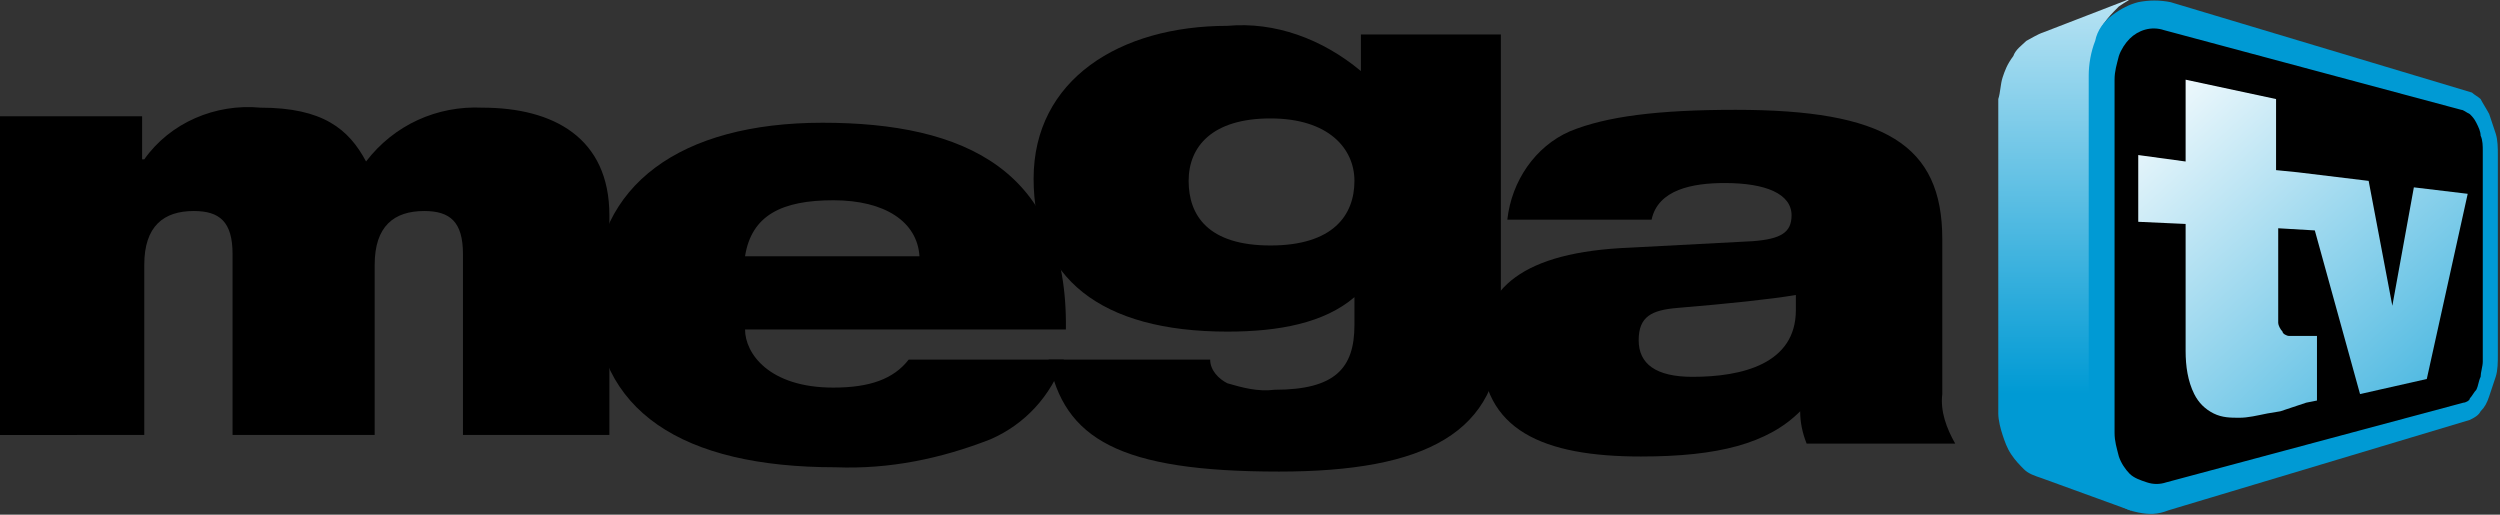 <svg enable-background="new 0 0 116.1 23.9" version="1.1" viewBox="0 0 116.1 23.9" xml:space="preserve" xmlns="http://www.w3.org/2000/svg">
		<rect x="0" y="0" width="116.1" height="23.9" fill="#333333" stroke="none"/>
		<path d="M0,5.4h6.6v2h0.1C7.9,5.7,10,4.8,12.1,5c2.9,0,4.1,1,4.9,2.5c1.3-1.7,3.3-2.6,5.4-2.5c3.3,0,5.9,1.4,5.9,5v10.2h-6.8v-8.4    c0-1.5-0.6-2-1.8-2c-1.4,0-2.3,0.7-2.3,2.5v7.9h-6.6v-8.4c0-1.5-0.6-2-1.8-2c-1.4,0-2.3,0.7-2.3,2.5v7.9H0V5.4z"/>
		<path d="m34.6 11.9c0.3-1.9 1.7-2.6 4.1-2.6s3.9 1 4 2.6h-8.1zm7.6 4.8c-0.7 0.9-1.8 1.3-3.5 1.3-3 0-4.1-1.6-4.1-2.7h14.9c0.1-7.4-4.7-9.6-11.3-9.6s-10.6 2.9-10.6 8c0 5.4 4.1 8 11.2 8 2.5 0.1 4.9-0.4 7.2-1.3 1.6-0.7 2.8-2 3.4-3.7h-7.2z"/>
		<path d="m62.9 8.4c0 1.6-1 3-3.9 3s-3.8-1.4-3.8-3 1.1-2.9 3.8-2.9 3.9 1.4 3.9 2.9zm0 6.7c0 2-0.9 3-3.7 3-0.8 0.1-1.5-0.1-2.2-0.3-0.4-0.2-0.8-0.6-0.8-1.1h-7.5c0.7 3.7 3.3 5.2 10.7 5.2 6.8 0 10.3-1.8 10.3-6.6v-13.7h-6.5v1.7c-1.8-1.5-4-2.3-6.2-2.1-5 0-9 2.5-9 7.1s3.1 7.1 9 7.1c2.4 0 4.5-0.4 5.9-1.6v1.3z"/>
		<path d="m83.4 14.4c0 2.5-2.5 3.1-4.8 3.1-1.7 0-2.5-0.6-2.5-1.7s0.6-1.4 1.8-1.5c2.4-0.2 4.3-0.4 5.5-0.6v0.7zm-6.7-4.2c0.3-1.4 1.9-1.7 3.4-1.7 1.9 0 3.1 0.5 3.1 1.5 0 0.8-0.5 1.1-1.8 1.2l-5.7 0.3c-5 0.2-6.9 1.9-6.9 4.7 0 3.8 2.9 5 7.4 5 3.6 0 5.9-0.6 7.4-2.1 0 0.5 0.1 1 0.3 1.5h6.9c-0.4-0.7-0.7-1.5-0.6-2.3v-7.2c0-4.4-2.7-6-9.6-6-3.6 0-6 0.3-7.7 1-1.6 0.7-2.7 2.3-2.9 4.1h6.7z"/>
			<linearGradient id="SVGID_1_" x1="96.02" x2="96.02" y1="33.07" y2="7.72" gradientTransform="matrix(1 0 0 -1 0 26)" gradientUnits="userSpaceOnUse">
			<stop stop-color="#fff" offset="0"/>
			<stop stop-color="#009AD4" offset="1"/>
		</linearGradient>
		<path d="m98.4 23.3c-0.3-0.2-0.5-0.5-0.7-0.8s-0.4-0.6-0.4-1c-0.1-0.4-0.2-0.8-0.2-1.2v-17c0-0.4 0.1-0.8 0.2-1.2s0.2-0.7 0.4-1 0.4-0.5 0.7-0.8c0.3-0.2 0.6-0.4 0.9-0.5l-4.4 1.7c-0.3 0.1-0.6 0.3-0.8 0.4-0.2 0.2-0.5 0.4-0.6 0.7-0.3 0.4-0.4 0.7-0.5 1s-0.1 0.7-0.2 1v14.6c0 0.3 0.1 0.7 0.2 1s0.2 0.6 0.4 0.9 0.4 0.5 0.6 0.7 0.5 0.3 0.8 0.4l4.4 1.6c-0.3-0.1-0.6-0.3-0.8-0.5z" fill="url(#SVGID_1_)"/>
		<path d="m114.8 4.3c0.2 0.1 0.4 0.2 0.5 0.4 0.2 0.2 0.3 0.4 0.4 0.7l0.3 0.9c0.1 0.3 0.1 0.7 0.1 1v9.4c0 0.3 0 0.7-0.1 1l-0.3 0.9c-0.1 0.2-0.3 0.5-0.4 0.7s-0.3 0.3-0.5 0.4l-14 4.2c-0.4 0.1-0.9 0.2-1.4 0.1-0.4-0.1-0.9-0.3-1.2-0.6-0.4-0.3-0.7-0.7-0.8-1.2-0.2-0.5-0.4-1.1-0.4-1.6v-17.1c0-0.6 0.1-1.1 0.3-1.7 0.2-0.5 0.5-0.9 0.8-1.2s0.8-0.5 1.2-0.6c0.5-0.1 0.9-0.1 1.4 0.1l14.1 4.2z" fill="none"/>
		<path d="m114.8 4.3-14-4.2c-0.5-0.1-1-0.1-1.5 0-0.4 0.1-0.8 0.3-1.2 0.6s-0.7 0.7-0.8 1.2c-0.2 0.5-0.3 1.1-0.3 1.6v16.8c0 0.6 0.1 1.1 0.3 1.7 0.2 0.5 0.5 0.9 0.8 1.2s0.7 0.5 1.2 0.6 0.9 0.1 1.4-0.1l14-4.2c0.2-0.1 0.4-0.2 0.5-0.4 0.2-0.2 0.3-0.4 0.4-0.7l0.3-0.9c0.1-0.3 0.1-0.7 0.1-1v-9.3c0-0.3 0-0.7-0.1-1l-0.3-0.9c-0.1-0.2-0.3-0.5-0.4-0.7-0.1-0.1-0.3-0.2-0.4-0.3" fill="#009AD4"/>
		<path d="m114.3 5.1-13.8-3.7c-0.6-0.2-1.2 0-1.6 0.4-0.2 0.2-0.4 0.5-0.5 0.8-0.1 0.4-0.2 0.7-0.2 1.1v16.4c0 0.4 0.1 0.7 0.2 1.1 0.1 0.3 0.3 0.6 0.5 0.8s0.5 0.3 0.8 0.4 0.6 0.1 0.9 0l13.8-3.7c0.1 0 0.3-0.1 0.3-0.2 0.1-0.1 0.2-0.3 0.3-0.4 0.1-0.2 0.1-0.4 0.2-0.6 0-0.2 0.1-0.5 0.1-0.7v-9.8c0-0.2 0-0.5-0.1-0.7 0-0.2-0.1-0.4-0.2-0.6s-0.2-0.3-0.3-0.4c-0.2-0.1-0.3-0.2-0.4-0.2"/>
			<linearGradient id="SVGID_2_" x1="98.784" x2="118.64" y1="22.64" y2=".82" gradientTransform="matrix(1 0 0 -1 0 26)" gradientUnits="userSpaceOnUse">
			<stop stop-color="#fff" offset="0"/>
			<stop stop-color="#009AD4" offset="1"/>
		</linearGradient>
		<path d="m112.1 8.7-1 5.5-1.1-5.8-3.3-0.4-1-0.1v-3.3l-4.2-0.9v3.8l-2.2-0.3v3.1l2.2 0.1v5.9c0 0.7 0.1 1.4 0.4 2 0.2 0.4 0.5 0.7 0.9 0.9s0.8 0.2 1.2 0.2 0.8-0.1 1.3-0.2l0.6-0.1 1.2-0.4 0.5-0.1v-3h-1.3c-0.1 0-0.3-0.1-0.3-0.2-0.1-0.1-0.2-0.3-0.2-0.4v-4.4l1.7 0.1 2.1 7.6 3.1-0.7 1.9-8.6-2.5-0.3z" fill="url(#SVGID_2_)"/>
</svg>
